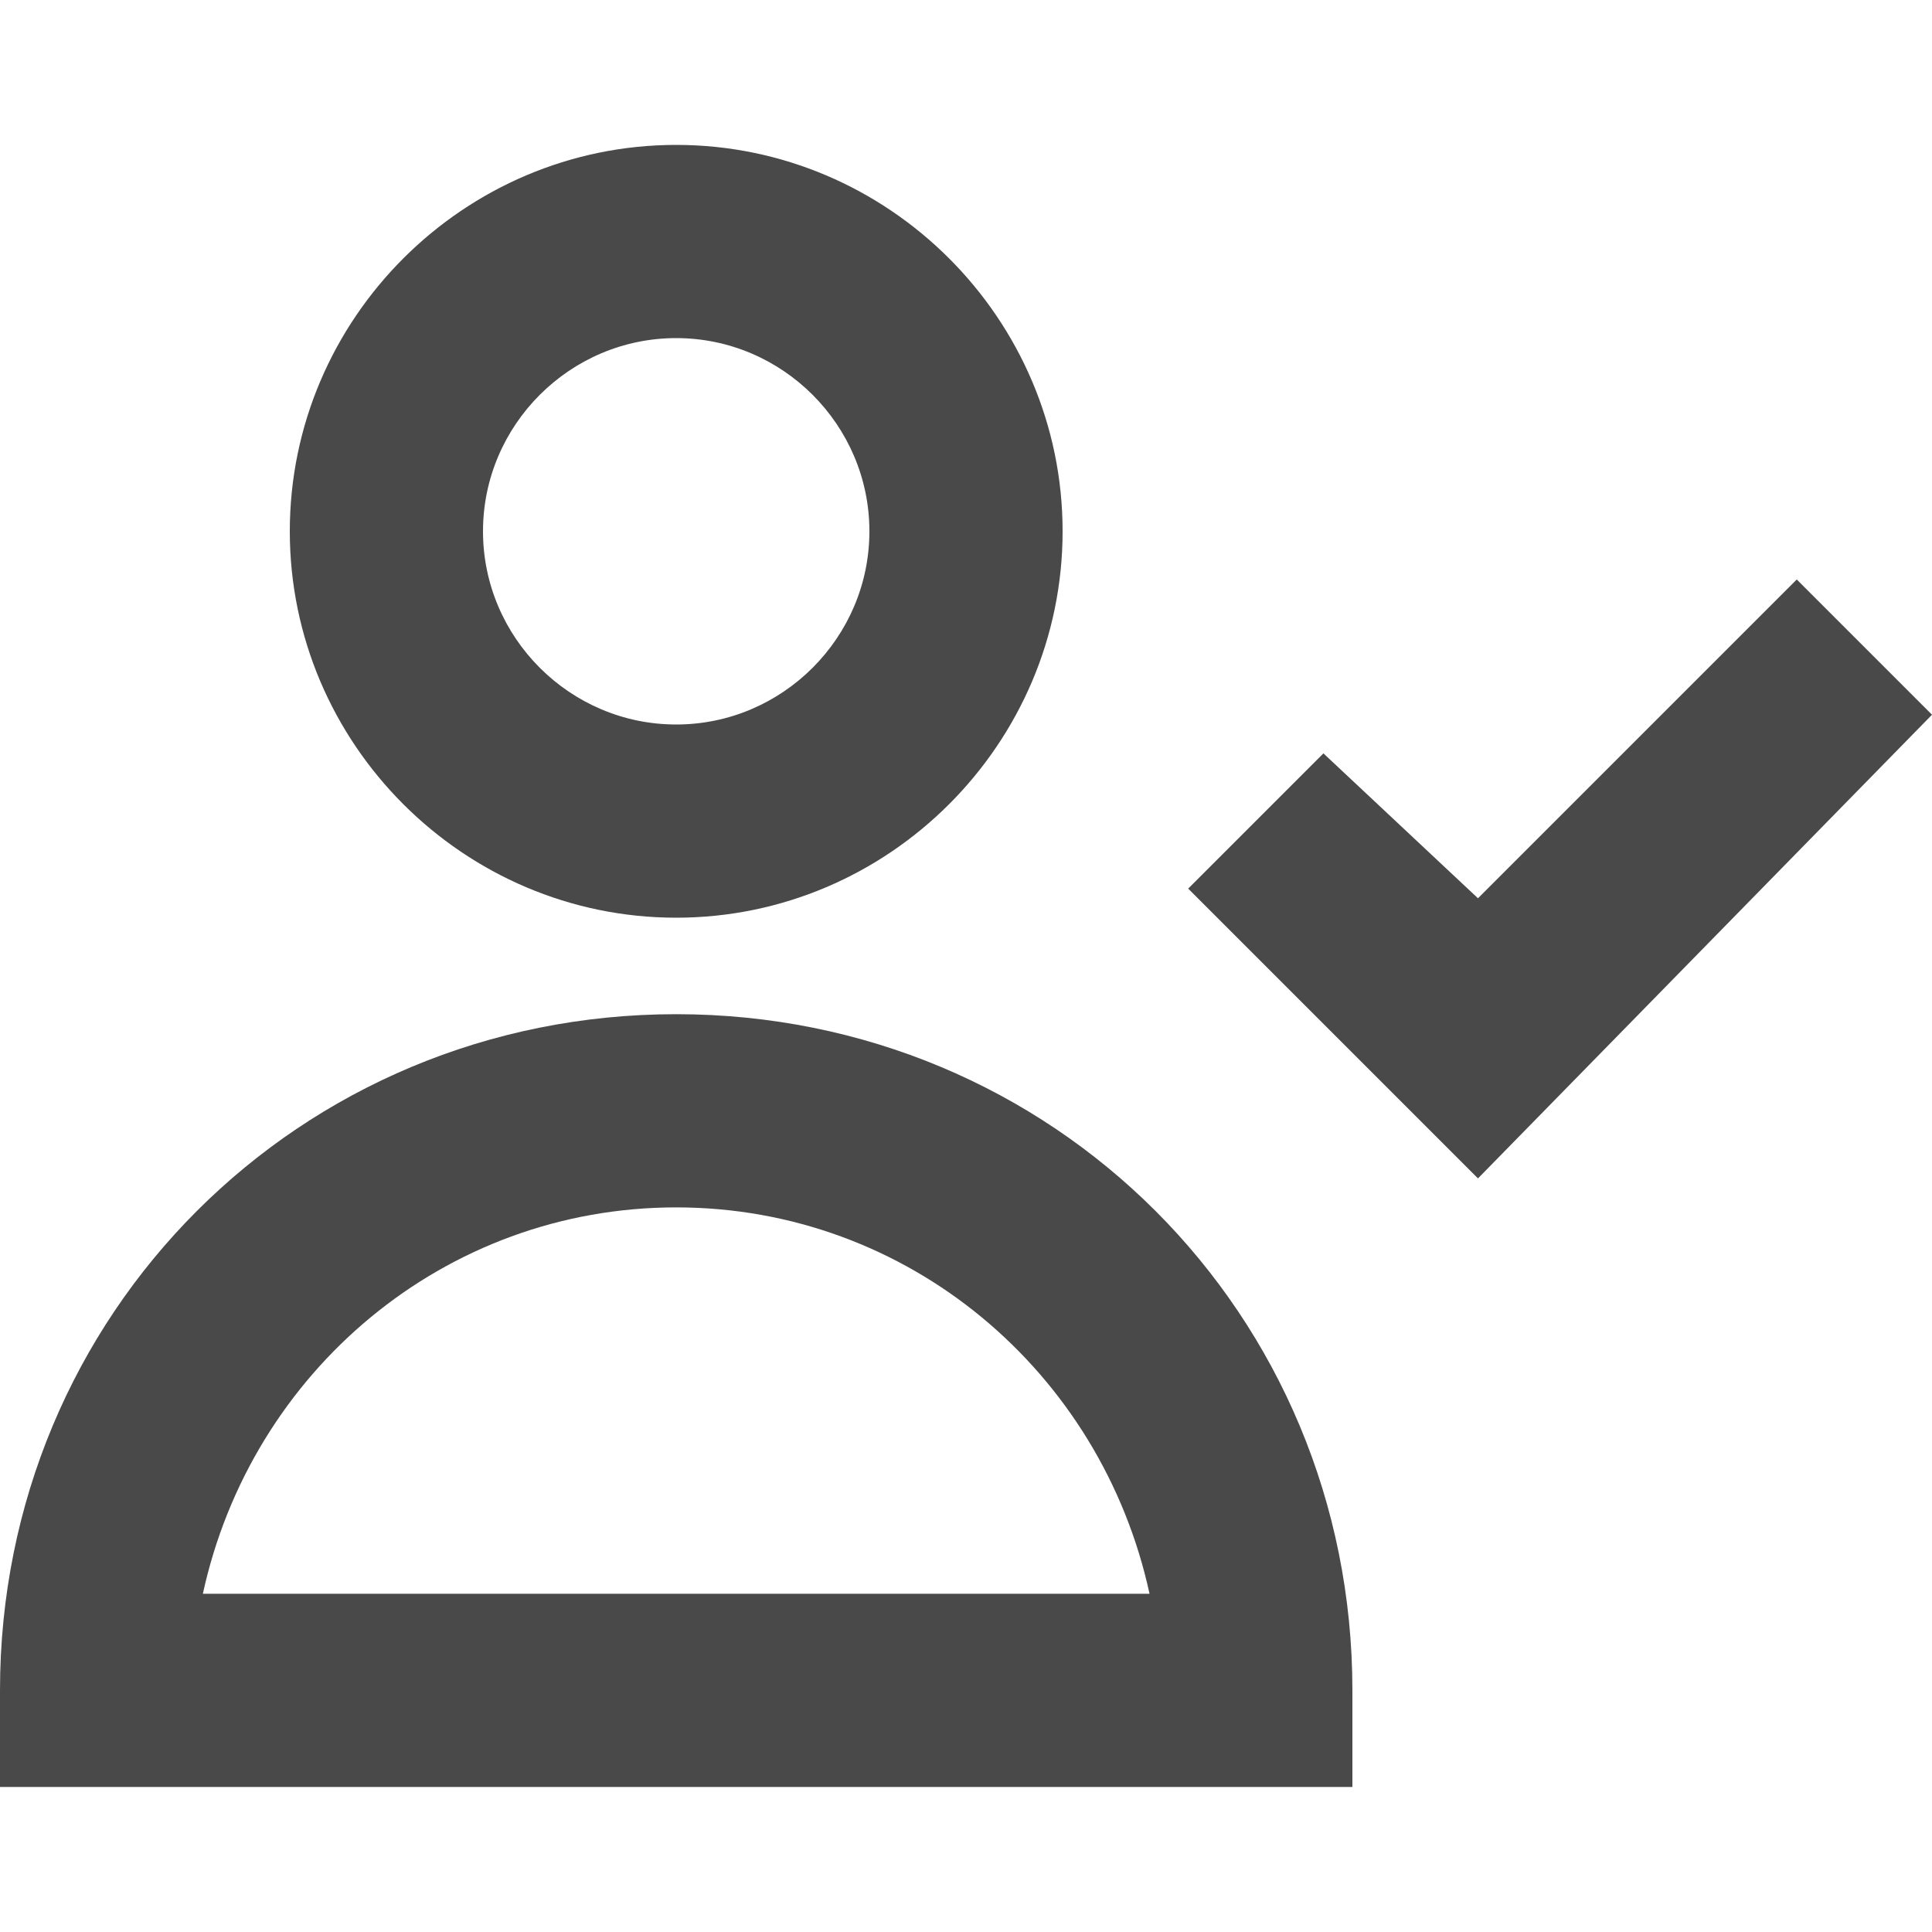 <svg width="18" height="18" viewBox="0 0 18 18" fill="none" xmlns="http://www.w3.org/2000/svg">
<g id="user (18) 1" clip-path="url(#clip0_1111_35012)">
<g id="Group">
<path id="Vector" d="M6.3 9.449C2.79 9.449 0 12.239 0 15.749V16.649H12.6V15.749C12.6 12.239 9.81 9.449 6.3 9.449ZM1.89 14.849C2.34 12.779 4.14 11.249 6.3 11.249C8.46 11.249 10.26 12.779 10.71 14.849H1.89Z" fill="#494949"/>
<path id="Vector_2" d="M6.3 8.55C8.28 8.55 9.9 6.93 9.9 4.95C9.9 2.97 8.28 1.35 6.3 1.35C4.32 1.35 2.7 2.97 2.7 4.95C2.7 6.93 4.32 8.55 6.3 8.55ZM6.3 3.15C7.29 3.15 8.1 3.96 8.1 4.95C8.1 5.94 7.29 6.75 6.3 6.75C5.31 6.75 4.5 5.94 4.5 4.95C4.5 3.96 5.31 3.15 6.3 3.15Z" fill="#494949"/>
<path id="Vector_3" d="M16.74 5.399L13.77 8.369L12.33 7.019L11.07 8.279L13.77 10.979L18 6.659L16.74 5.399Z" fill="#494949"/>
</g>
</g>
<defs>
<clipPath id="clip0_1111_35012">
<rect width="18" height="18" fill="white"/>
</clipPath>
</defs>
</svg>
